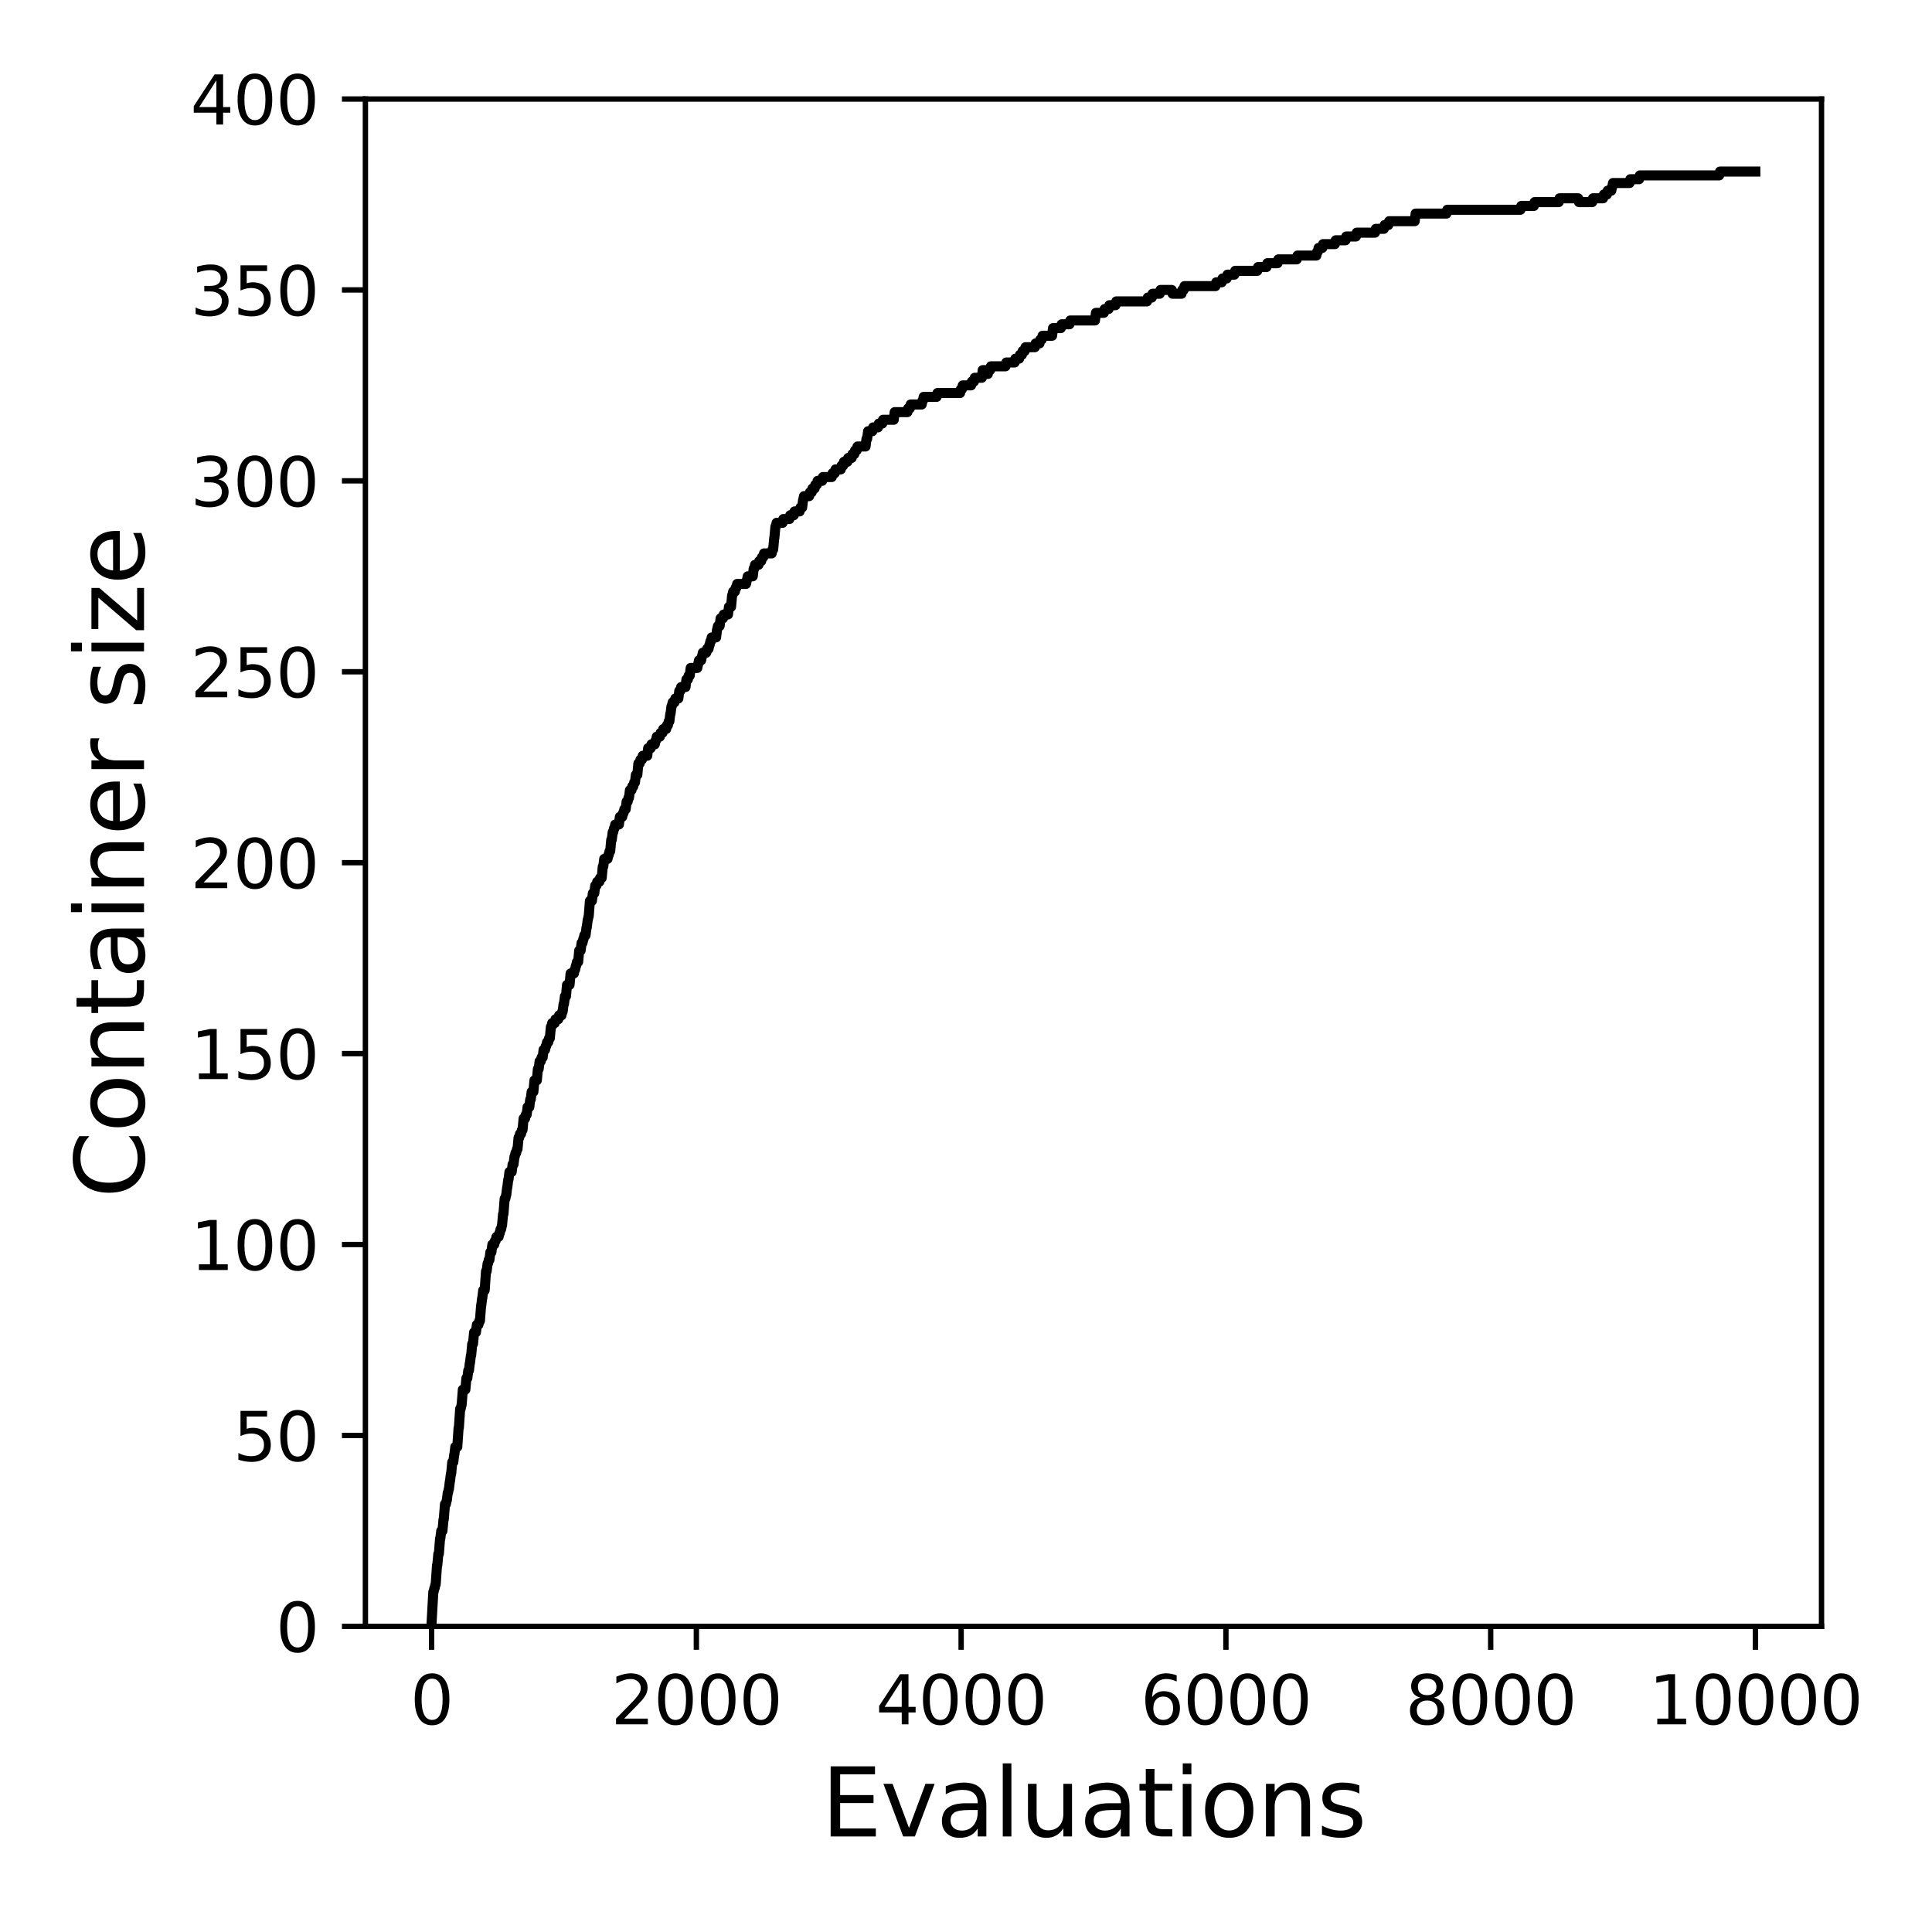 <?xml version="1.0" encoding="utf-8" standalone="no"?>
<!DOCTYPE svg PUBLIC "-//W3C//DTD SVG 1.1//EN"
  "http://www.w3.org/Graphics/SVG/1.1/DTD/svg11.dtd">
<svg xmlns:xlink="http://www.w3.org/1999/xlink" width="288pt" height="288pt" viewBox="0 0 288 288" xmlns="http://www.w3.org/2000/svg" version="1.1">
 <defs>
  <style type="text/css">*{stroke-linejoin: round; stroke-linecap: butt}</style>
 </defs>
 <g id="figure_1">
  <g id="patch_1">
   <path d="M 0 288 
L 288 288 
L 288 0 
L 0 0 
z
" style="fill: #ffffff"/>
  </g>
  <g id="axes_1">
   <g id="patch_2">
    <path d="M 54.47 242.44 
L 271.53 242.44 
L 271.53 14.76 
L 54.47 14.76 
z
" style="fill: #ffffff"/>
   </g>
   <g id="matplotlib.axis_1">
    <g id="xtick_1">
     <g id="line2d_1">
      <defs>
       <path id="m3f4e746d6d" d="M 0 0 
L 0 3.5 
" style="stroke: #000000; stroke-width: 0.8"/>
      </defs>
      <g>
       <use xlink:href="#m3f4e746d6d" x="64.336" y="242.44" style="stroke: #000000; stroke-width: 0.8"/>
      </g>
     </g>
     <g id="text_1">
      <!-- 0 -->
      <g transform="translate(61.155 257.038) scale(0.1 -0.1)">
       <defs>
        <path id="DejaVuSans-30" d="M 2034 4250 
Q 1547 4250 1301 3770 
Q 1056 3291 1056 2328 
Q 1056 1369 1301 889 
Q 1547 409 2034 409 
Q 2525 409 2770 889 
Q 3016 1369 3016 2328 
Q 3016 3291 2770 3770 
Q 2525 4250 2034 4250 
z
M 2034 4750 
Q 2819 4750 3233 4129 
Q 3647 3509 3647 2328 
Q 3647 1150 3233 529 
Q 2819 -91 2034 -91 
Q 1250 -91 836 529 
Q 422 1150 422 2328 
Q 422 3509 836 4129 
Q 1250 4750 2034 4750 
z
" transform="scale(0.016)"/>
       </defs>
       <use xlink:href="#DejaVuSans-30"/>
      </g>
     </g>
    </g>
    <g id="xtick_2">
     <g id="line2d_2">
      <g>
       <use xlink:href="#m3f4e746d6d" x="103.806" y="242.44" style="stroke: #000000; stroke-width: 0.8"/>
      </g>
     </g>
     <g id="text_2">
      <!-- 2000 -->
      <g transform="translate(91.081 257.038) scale(0.1 -0.1)">
       <defs>
        <path id="DejaVuSans-32" d="M 1228 531 
L 3431 531 
L 3431 0 
L 469 0 
L 469 531 
Q 828 903 1448 1529 
Q 2069 2156 2228 2338 
Q 2531 2678 2651 2914 
Q 2772 3150 2772 3378 
Q 2772 3750 2511 3984 
Q 2250 4219 1831 4219 
Q 1534 4219 1204 4116 
Q 875 4013 500 3803 
L 500 4441 
Q 881 4594 1212 4672 
Q 1544 4750 1819 4750 
Q 2544 4750 2975 4387 
Q 3406 4025 3406 3419 
Q 3406 3131 3298 2873 
Q 3191 2616 2906 2266 
Q 2828 2175 2409 1742 
Q 1991 1309 1228 531 
z
" transform="scale(0.016)"/>
       </defs>
       <use xlink:href="#DejaVuSans-32"/>
       <use xlink:href="#DejaVuSans-30" x="63.623"/>
       <use xlink:href="#DejaVuSans-30" x="127.246"/>
       <use xlink:href="#DejaVuSans-30" x="190.869"/>
      </g>
     </g>
    </g>
    <g id="xtick_3">
     <g id="line2d_3">
      <g>
       <use xlink:href="#m3f4e746d6d" x="143.275" y="242.44" style="stroke: #000000; stroke-width: 0.8"/>
      </g>
     </g>
     <g id="text_3">
      <!-- 4000 -->
      <g transform="translate(130.55 257.038) scale(0.1 -0.1)">
       <defs>
        <path id="DejaVuSans-34" d="M 2419 4116 
L 825 1625 
L 2419 1625 
L 2419 4116 
z
M 2253 4666 
L 3047 4666 
L 3047 1625 
L 3713 1625 
L 3713 1100 
L 3047 1100 
L 3047 0 
L 2419 0 
L 2419 1100 
L 313 1100 
L 313 1709 
L 2253 4666 
z
" transform="scale(0.016)"/>
       </defs>
       <use xlink:href="#DejaVuSans-34"/>
       <use xlink:href="#DejaVuSans-30" x="63.623"/>
       <use xlink:href="#DejaVuSans-30" x="127.246"/>
       <use xlink:href="#DejaVuSans-30" x="190.869"/>
      </g>
     </g>
    </g>
    <g id="xtick_4">
     <g id="line2d_4">
      <g>
       <use xlink:href="#m3f4e746d6d" x="182.745" y="242.44" style="stroke: #000000; stroke-width: 0.8"/>
      </g>
     </g>
     <g id="text_4">
      <!-- 6000 -->
      <g transform="translate(170.02 257.038) scale(0.1 -0.1)">
       <defs>
        <path id="DejaVuSans-36" d="M 2113 2584 
Q 1688 2584 1439 2293 
Q 1191 2003 1191 1497 
Q 1191 994 1439 701 
Q 1688 409 2113 409 
Q 2538 409 2786 701 
Q 3034 994 3034 1497 
Q 3034 2003 2786 2293 
Q 2538 2584 2113 2584 
z
M 3366 4563 
L 3366 3988 
Q 3128 4100 2886 4159 
Q 2644 4219 2406 4219 
Q 1781 4219 1451 3797 
Q 1122 3375 1075 2522 
Q 1259 2794 1537 2939 
Q 1816 3084 2150 3084 
Q 2853 3084 3261 2657 
Q 3669 2231 3669 1497 
Q 3669 778 3244 343 
Q 2819 -91 2113 -91 
Q 1303 -91 875 529 
Q 447 1150 447 2328 
Q 447 3434 972 4092 
Q 1497 4750 2381 4750 
Q 2619 4750 2861 4703 
Q 3103 4656 3366 4563 
z
" transform="scale(0.016)"/>
       </defs>
       <use xlink:href="#DejaVuSans-36"/>
       <use xlink:href="#DejaVuSans-30" x="63.623"/>
       <use xlink:href="#DejaVuSans-30" x="127.246"/>
       <use xlink:href="#DejaVuSans-30" x="190.869"/>
      </g>
     </g>
    </g>
    <g id="xtick_5">
     <g id="line2d_5">
      <g>
       <use xlink:href="#m3f4e746d6d" x="222.214" y="242.44" style="stroke: #000000; stroke-width: 0.8"/>
      </g>
     </g>
     <g id="text_5">
      <!-- 8000 -->
      <g transform="translate(209.489 257.038) scale(0.1 -0.1)">
       <defs>
        <path id="DejaVuSans-38" d="M 2034 2216 
Q 1584 2216 1326 1975 
Q 1069 1734 1069 1313 
Q 1069 891 1326 650 
Q 1584 409 2034 409 
Q 2484 409 2743 651 
Q 3003 894 3003 1313 
Q 3003 1734 2745 1975 
Q 2488 2216 2034 2216 
z
M 1403 2484 
Q 997 2584 770 2862 
Q 544 3141 544 3541 
Q 544 4100 942 4425 
Q 1341 4750 2034 4750 
Q 2731 4750 3128 4425 
Q 3525 4100 3525 3541 
Q 3525 3141 3298 2862 
Q 3072 2584 2669 2484 
Q 3125 2378 3379 2068 
Q 3634 1759 3634 1313 
Q 3634 634 3220 271 
Q 2806 -91 2034 -91 
Q 1263 -91 848 271 
Q 434 634 434 1313 
Q 434 1759 690 2068 
Q 947 2378 1403 2484 
z
M 1172 3481 
Q 1172 3119 1398 2916 
Q 1625 2713 2034 2713 
Q 2441 2713 2670 2916 
Q 2900 3119 2900 3481 
Q 2900 3844 2670 4047 
Q 2441 4250 2034 4250 
Q 1625 4250 1398 4047 
Q 1172 3844 1172 3481 
z
" transform="scale(0.016)"/>
       </defs>
       <use xlink:href="#DejaVuSans-38"/>
       <use xlink:href="#DejaVuSans-30" x="63.623"/>
       <use xlink:href="#DejaVuSans-30" x="127.246"/>
       <use xlink:href="#DejaVuSans-30" x="190.869"/>
      </g>
     </g>
    </g>
    <g id="xtick_6">
     <g id="line2d_6">
      <g>
       <use xlink:href="#m3f4e746d6d" x="261.684" y="242.44" style="stroke: #000000; stroke-width: 0.8"/>
      </g>
     </g>
     <g id="text_6">
      <!-- 10000 -->
      <g transform="translate(245.777 257.038) scale(0.1 -0.1)">
       <defs>
        <path id="DejaVuSans-31" d="M 794 531 
L 1825 531 
L 1825 4091 
L 703 3866 
L 703 4441 
L 1819 4666 
L 2450 4666 
L 2450 531 
L 3481 531 
L 3481 0 
L 794 0 
L 794 531 
z
" transform="scale(0.016)"/>
       </defs>
       <use xlink:href="#DejaVuSans-31"/>
       <use xlink:href="#DejaVuSans-30" x="63.623"/>
       <use xlink:href="#DejaVuSans-30" x="127.246"/>
       <use xlink:href="#DejaVuSans-30" x="190.869"/>
       <use xlink:href="#DejaVuSans-30" x="254.492"/>
      </g>
     </g>
    </g>
    <g id="text_7">
     <!-- Evaluations -->
     <g transform="translate(122.419 273.756) scale(0.14 -0.14)">
      <defs>
       <path id="DejaVuSans-45" d="M 628 4666 
L 3578 4666 
L 3578 4134 
L 1259 4134 
L 1259 2753 
L 3481 2753 
L 3481 2222 
L 1259 2222 
L 1259 531 
L 3634 531 
L 3634 0 
L 628 0 
L 628 4666 
z
" transform="scale(0.016)"/>
       <path id="DejaVuSans-76" d="M 191 3500 
L 800 3500 
L 1894 563 
L 2988 3500 
L 3597 3500 
L 2284 0 
L 1503 0 
L 191 3500 
z
" transform="scale(0.016)"/>
       <path id="DejaVuSans-61" d="M 2194 1759 
Q 1497 1759 1228 1600 
Q 959 1441 959 1056 
Q 959 750 1161 570 
Q 1363 391 1709 391 
Q 2188 391 2477 730 
Q 2766 1069 2766 1631 
L 2766 1759 
L 2194 1759 
z
M 3341 1997 
L 3341 0 
L 2766 0 
L 2766 531 
Q 2569 213 2275 61 
Q 1981 -91 1556 -91 
Q 1019 -91 701 211 
Q 384 513 384 1019 
Q 384 1609 779 1909 
Q 1175 2209 1959 2209 
L 2766 2209 
L 2766 2266 
Q 2766 2663 2505 2880 
Q 2244 3097 1772 3097 
Q 1472 3097 1187 3025 
Q 903 2953 641 2809 
L 641 3341 
Q 956 3463 1253 3523 
Q 1550 3584 1831 3584 
Q 2591 3584 2966 3190 
Q 3341 2797 3341 1997 
z
" transform="scale(0.016)"/>
       <path id="DejaVuSans-6c" d="M 603 4863 
L 1178 4863 
L 1178 0 
L 603 0 
L 603 4863 
z
" transform="scale(0.016)"/>
       <path id="DejaVuSans-75" d="M 544 1381 
L 544 3500 
L 1119 3500 
L 1119 1403 
Q 1119 906 1312 657 
Q 1506 409 1894 409 
Q 2359 409 2629 706 
Q 2900 1003 2900 1516 
L 2900 3500 
L 3475 3500 
L 3475 0 
L 2900 0 
L 2900 538 
Q 2691 219 2414 64 
Q 2138 -91 1772 -91 
Q 1169 -91 856 284 
Q 544 659 544 1381 
z
M 1991 3584 
L 1991 3584 
z
" transform="scale(0.016)"/>
       <path id="DejaVuSans-74" d="M 1172 4494 
L 1172 3500 
L 2356 3500 
L 2356 3053 
L 1172 3053 
L 1172 1153 
Q 1172 725 1289 603 
Q 1406 481 1766 481 
L 2356 481 
L 2356 0 
L 1766 0 
Q 1100 0 847 248 
Q 594 497 594 1153 
L 594 3053 
L 172 3053 
L 172 3500 
L 594 3500 
L 594 4494 
L 1172 4494 
z
" transform="scale(0.016)"/>
       <path id="DejaVuSans-69" d="M 603 3500 
L 1178 3500 
L 1178 0 
L 603 0 
L 603 3500 
z
M 603 4863 
L 1178 4863 
L 1178 4134 
L 603 4134 
L 603 4863 
z
" transform="scale(0.016)"/>
       <path id="DejaVuSans-6f" d="M 1959 3097 
Q 1497 3097 1228 2736 
Q 959 2375 959 1747 
Q 959 1119 1226 758 
Q 1494 397 1959 397 
Q 2419 397 2687 759 
Q 2956 1122 2956 1747 
Q 2956 2369 2687 2733 
Q 2419 3097 1959 3097 
z
M 1959 3584 
Q 2709 3584 3137 3096 
Q 3566 2609 3566 1747 
Q 3566 888 3137 398 
Q 2709 -91 1959 -91 
Q 1206 -91 779 398 
Q 353 888 353 1747 
Q 353 2609 779 3096 
Q 1206 3584 1959 3584 
z
" transform="scale(0.016)"/>
       <path id="DejaVuSans-6e" d="M 3513 2113 
L 3513 0 
L 2938 0 
L 2938 2094 
Q 2938 2591 2744 2837 
Q 2550 3084 2163 3084 
Q 1697 3084 1428 2787 
Q 1159 2491 1159 1978 
L 1159 0 
L 581 0 
L 581 3500 
L 1159 3500 
L 1159 2956 
Q 1366 3272 1645 3428 
Q 1925 3584 2291 3584 
Q 2894 3584 3203 3211 
Q 3513 2838 3513 2113 
z
" transform="scale(0.016)"/>
       <path id="DejaVuSans-73" d="M 2834 3397 
L 2834 2853 
Q 2591 2978 2328 3040 
Q 2066 3103 1784 3103 
Q 1356 3103 1142 2972 
Q 928 2841 928 2578 
Q 928 2378 1081 2264 
Q 1234 2150 1697 2047 
L 1894 2003 
Q 2506 1872 2764 1633 
Q 3022 1394 3022 966 
Q 3022 478 2636 193 
Q 2250 -91 1575 -91 
Q 1294 -91 989 -36 
Q 684 19 347 128 
L 347 722 
Q 666 556 975 473 
Q 1284 391 1588 391 
Q 1994 391 2212 530 
Q 2431 669 2431 922 
Q 2431 1156 2273 1281 
Q 2116 1406 1581 1522 
L 1381 1569 
Q 847 1681 609 1914 
Q 372 2147 372 2553 
Q 372 3047 722 3315 
Q 1072 3584 1716 3584 
Q 2034 3584 2315 3537 
Q 2597 3491 2834 3397 
z
" transform="scale(0.016)"/>
      </defs>
      <use xlink:href="#DejaVuSans-45"/>
      <use xlink:href="#DejaVuSans-76" x="63.184"/>
      <use xlink:href="#DejaVuSans-61" x="122.363"/>
      <use xlink:href="#DejaVuSans-6c" x="183.643"/>
      <use xlink:href="#DejaVuSans-75" x="211.426"/>
      <use xlink:href="#DejaVuSans-61" x="274.805"/>
      <use xlink:href="#DejaVuSans-74" x="336.084"/>
      <use xlink:href="#DejaVuSans-69" x="375.293"/>
      <use xlink:href="#DejaVuSans-6f" x="403.076"/>
      <use xlink:href="#DejaVuSans-6e" x="464.258"/>
      <use xlink:href="#DejaVuSans-73" x="527.637"/>
     </g>
    </g>
   </g>
   <g id="matplotlib.axis_2">
    <g id="ytick_1">
     <g id="line2d_7">
      <defs>
       <path id="m8cc44dccdf" d="M 0 0 
L -3.5 0 
" style="stroke: #000000; stroke-width: 0.8"/>
      </defs>
      <g>
       <use xlink:href="#m8cc44dccdf" x="54.47" y="242.44" style="stroke: #000000; stroke-width: 0.8"/>
      </g>
     </g>
     <g id="text_8">
      <!-- 0 -->
      <g transform="translate(41.108 246.239) scale(0.1 -0.1)">
       <use xlink:href="#DejaVuSans-30"/>
      </g>
     </g>
    </g>
    <g id="ytick_2">
     <g id="line2d_8">
      <g>
       <use xlink:href="#m8cc44dccdf" x="54.47" y="213.98" style="stroke: #000000; stroke-width: 0.8"/>
      </g>
     </g>
     <g id="text_9">
      <!-- 50 -->
      <g transform="translate(34.745 217.779) scale(0.1 -0.1)">
       <defs>
        <path id="DejaVuSans-35" d="M 691 4666 
L 3169 4666 
L 3169 4134 
L 1269 4134 
L 1269 2991 
Q 1406 3038 1543 3061 
Q 1681 3084 1819 3084 
Q 2600 3084 3056 2656 
Q 3513 2228 3513 1497 
Q 3513 744 3044 326 
Q 2575 -91 1722 -91 
Q 1428 -91 1123 -41 
Q 819 9 494 109 
L 494 744 
Q 775 591 1075 516 
Q 1375 441 1709 441 
Q 2250 441 2565 725 
Q 2881 1009 2881 1497 
Q 2881 1984 2565 2268 
Q 2250 2553 1709 2553 
Q 1456 2553 1204 2497 
Q 953 2441 691 2322 
L 691 4666 
z
" transform="scale(0.016)"/>
       </defs>
       <use xlink:href="#DejaVuSans-35"/>
       <use xlink:href="#DejaVuSans-30" x="63.623"/>
      </g>
     </g>
    </g>
    <g id="ytick_3">
     <g id="line2d_9">
      <g>
       <use xlink:href="#m8cc44dccdf" x="54.47" y="185.52" style="stroke: #000000; stroke-width: 0.8"/>
      </g>
     </g>
     <g id="text_10">
      <!-- 100 -->
      <g transform="translate(28.383 189.319) scale(0.1 -0.1)">
       <use xlink:href="#DejaVuSans-31"/>
       <use xlink:href="#DejaVuSans-30" x="63.623"/>
       <use xlink:href="#DejaVuSans-30" x="127.246"/>
      </g>
     </g>
    </g>
    <g id="ytick_4">
     <g id="line2d_10">
      <g>
       <use xlink:href="#m8cc44dccdf" x="54.47" y="157.06" style="stroke: #000000; stroke-width: 0.8"/>
      </g>
     </g>
     <g id="text_11">
      <!-- 150 -->
      <g transform="translate(28.383 160.859) scale(0.1 -0.1)">
       <use xlink:href="#DejaVuSans-31"/>
       <use xlink:href="#DejaVuSans-35" x="63.623"/>
       <use xlink:href="#DejaVuSans-30" x="127.246"/>
      </g>
     </g>
    </g>
    <g id="ytick_5">
     <g id="line2d_11">
      <g>
       <use xlink:href="#m8cc44dccdf" x="54.47" y="128.6" style="stroke: #000000; stroke-width: 0.8"/>
      </g>
     </g>
     <g id="text_12">
      <!-- 200 -->
      <g transform="translate(28.383 132.399) scale(0.1 -0.1)">
       <use xlink:href="#DejaVuSans-32"/>
       <use xlink:href="#DejaVuSans-30" x="63.623"/>
       <use xlink:href="#DejaVuSans-30" x="127.246"/>
      </g>
     </g>
    </g>
    <g id="ytick_6">
     <g id="line2d_12">
      <g>
       <use xlink:href="#m8cc44dccdf" x="54.47" y="100.14" style="stroke: #000000; stroke-width: 0.8"/>
      </g>
     </g>
     <g id="text_13">
      <!-- 250 -->
      <g transform="translate(28.383 103.939) scale(0.1 -0.1)">
       <use xlink:href="#DejaVuSans-32"/>
       <use xlink:href="#DejaVuSans-35" x="63.623"/>
       <use xlink:href="#DejaVuSans-30" x="127.246"/>
      </g>
     </g>
    </g>
    <g id="ytick_7">
     <g id="line2d_13">
      <g>
       <use xlink:href="#m8cc44dccdf" x="54.47" y="71.68" style="stroke: #000000; stroke-width: 0.8"/>
      </g>
     </g>
     <g id="text_14">
      <!-- 300 -->
      <g transform="translate(28.383 75.479) scale(0.1 -0.1)">
       <defs>
        <path id="DejaVuSans-33" d="M 2597 2516 
Q 3050 2419 3304 2112 
Q 3559 1806 3559 1356 
Q 3559 666 3084 287 
Q 2609 -91 1734 -91 
Q 1441 -91 1130 -33 
Q 819 25 488 141 
L 488 750 
Q 750 597 1062 519 
Q 1375 441 1716 441 
Q 2309 441 2620 675 
Q 2931 909 2931 1356 
Q 2931 1769 2642 2001 
Q 2353 2234 1838 2234 
L 1294 2234 
L 1294 2753 
L 1863 2753 
Q 2328 2753 2575 2939 
Q 2822 3125 2822 3475 
Q 2822 3834 2567 4026 
Q 2313 4219 1838 4219 
Q 1578 4219 1281 4162 
Q 984 4106 628 3988 
L 628 4550 
Q 988 4650 1302 4700 
Q 1616 4750 1894 4750 
Q 2613 4750 3031 4423 
Q 3450 4097 3450 3541 
Q 3450 3153 3228 2886 
Q 3006 2619 2597 2516 
z
" transform="scale(0.016)"/>
       </defs>
       <use xlink:href="#DejaVuSans-33"/>
       <use xlink:href="#DejaVuSans-30" x="63.623"/>
       <use xlink:href="#DejaVuSans-30" x="127.246"/>
      </g>
     </g>
    </g>
    <g id="ytick_8">
     <g id="line2d_14">
      <g>
       <use xlink:href="#m8cc44dccdf" x="54.47" y="43.22" style="stroke: #000000; stroke-width: 0.8"/>
      </g>
     </g>
     <g id="text_15">
      <!-- 350 -->
      <g transform="translate(28.383 47.019) scale(0.1 -0.1)">
       <use xlink:href="#DejaVuSans-33"/>
       <use xlink:href="#DejaVuSans-35" x="63.623"/>
       <use xlink:href="#DejaVuSans-30" x="127.246"/>
      </g>
     </g>
    </g>
    <g id="ytick_9">
     <g id="line2d_15">
      <g>
       <use xlink:href="#m8cc44dccdf" x="54.47" y="14.76" style="stroke: #000000; stroke-width: 0.8"/>
      </g>
     </g>
     <g id="text_16">
      <!-- 400 -->
      <g transform="translate(28.383 18.559) scale(0.1 -0.1)">
       <use xlink:href="#DejaVuSans-34"/>
       <use xlink:href="#DejaVuSans-30" x="63.623"/>
       <use xlink:href="#DejaVuSans-30" x="127.246"/>
      </g>
     </g>
    </g>
    <g id="text_17">
     <!-- Container size -->
     <g transform="translate(21.471 178.604) rotate(-90) scale(0.14 -0.14)">
      <defs>
       <path id="DejaVuSans-43" d="M 4122 4306 
L 4122 3641 
Q 3803 3938 3442 4084 
Q 3081 4231 2675 4231 
Q 1875 4231 1450 3742 
Q 1025 3253 1025 2328 
Q 1025 1406 1450 917 
Q 1875 428 2675 428 
Q 3081 428 3442 575 
Q 3803 722 4122 1019 
L 4122 359 
Q 3791 134 3420 21 
Q 3050 -91 2638 -91 
Q 1578 -91 968 557 
Q 359 1206 359 2328 
Q 359 3453 968 4101 
Q 1578 4750 2638 4750 
Q 3056 4750 3426 4639 
Q 3797 4528 4122 4306 
z
" transform="scale(0.016)"/>
       <path id="DejaVuSans-65" d="M 3597 1894 
L 3597 1613 
L 953 1613 
Q 991 1019 1311 708 
Q 1631 397 2203 397 
Q 2534 397 2845 478 
Q 3156 559 3463 722 
L 3463 178 
Q 3153 47 2828 -22 
Q 2503 -91 2169 -91 
Q 1331 -91 842 396 
Q 353 884 353 1716 
Q 353 2575 817 3079 
Q 1281 3584 2069 3584 
Q 2775 3584 3186 3129 
Q 3597 2675 3597 1894 
z
M 3022 2063 
Q 3016 2534 2758 2815 
Q 2500 3097 2075 3097 
Q 1594 3097 1305 2825 
Q 1016 2553 972 2059 
L 3022 2063 
z
" transform="scale(0.016)"/>
       <path id="DejaVuSans-72" d="M 2631 2963 
Q 2534 3019 2420 3045 
Q 2306 3072 2169 3072 
Q 1681 3072 1420 2755 
Q 1159 2438 1159 1844 
L 1159 0 
L 581 0 
L 581 3500 
L 1159 3500 
L 1159 2956 
Q 1341 3275 1631 3429 
Q 1922 3584 2338 3584 
Q 2397 3584 2469 3576 
Q 2541 3569 2628 3553 
L 2631 2963 
z
" transform="scale(0.016)"/>
       <path id="DejaVuSans-20" transform="scale(0.016)"/>
       <path id="DejaVuSans-7a" d="M 353 3500 
L 3084 3500 
L 3084 2975 
L 922 459 
L 3084 459 
L 3084 0 
L 275 0 
L 275 525 
L 2438 3041 
L 353 3041 
L 353 3500 
z
" transform="scale(0.016)"/>
      </defs>
      <use xlink:href="#DejaVuSans-43"/>
      <use xlink:href="#DejaVuSans-6f" x="69.824"/>
      <use xlink:href="#DejaVuSans-6e" x="131.006"/>
      <use xlink:href="#DejaVuSans-74" x="194.385"/>
      <use xlink:href="#DejaVuSans-61" x="233.594"/>
      <use xlink:href="#DejaVuSans-69" x="294.873"/>
      <use xlink:href="#DejaVuSans-6e" x="322.656"/>
      <use xlink:href="#DejaVuSans-65" x="386.035"/>
      <use xlink:href="#DejaVuSans-72" x="447.559"/>
      <use xlink:href="#DejaVuSans-20" x="488.672"/>
      <use xlink:href="#DejaVuSans-73" x="520.459"/>
      <use xlink:href="#DejaVuSans-69" x="572.559"/>
      <use xlink:href="#DejaVuSans-7a" x="600.342"/>
      <use xlink:href="#DejaVuSans-65" x="652.832"/>
     </g>
    </g>
   </g>
   <g id="line2d_16">
    <path d="M 64.336 241.871 
L 64.593 237.317 
L 64.632 237.317 
L 64.751 236.748 
L 64.79 236.748 
L 64.909 236.179 
L 64.948 236.179 
L 65.145 233.333 
L 65.185 233.333 
L 65.343 231.625 
L 65.422 231.625 
L 65.599 229.348 
L 65.639 229.348 
L 65.777 228.21 
L 65.955 228.21 
L 66.112 226.502 
L 66.152 226.502 
L 66.33 224.226 
L 66.468 224.226 
L 66.586 223.656 
L 66.606 223.656 
L 66.744 222.518 
L 66.783 222.518 
L 66.902 221.949 
L 66.922 221.949 
L 67.06 220.81 
L 67.079 220.81 
L 67.218 219.672 
L 67.257 219.672 
L 67.415 217.964 
L 67.573 217.964 
L 67.711 216.826 
L 67.731 216.826 
L 67.869 215.688 
L 68.165 215.688 
L 68.362 212.842 
L 68.402 212.842 
L 68.599 209.996 
L 68.678 209.996 
L 68.796 209.426 
L 68.816 209.426 
L 68.994 207.15 
L 69.369 207.15 
L 69.527 205.442 
L 69.665 205.442 
L 69.803 204.304 
L 69.902 204.304 
L 70.04 203.165 
L 70.059 203.165 
L 70.198 202.027 
L 70.237 202.027 
L 70.395 200.319 
L 70.513 200.319 
L 70.671 198.612 
L 70.948 198.612 
L 71.086 197.473 
L 71.322 197.473 
L 71.441 196.904 
L 71.54 196.904 
L 71.717 194.627 
L 71.737 194.627 
L 71.875 193.489 
L 71.895 193.489 
L 72.033 192.35 
L 72.25 192.35 
L 72.447 189.504 
L 72.546 189.504 
L 72.684 188.366 
L 72.743 188.366 
L 72.862 187.797 
L 72.96 187.797 
L 73.099 186.658 
L 73.256 186.658 
L 73.395 185.52 
L 73.671 185.52 
L 73.789 184.951 
L 73.888 184.951 
L 74.006 184.382 
L 74.322 184.382 
L 74.441 183.812 
L 74.5 183.812 
L 74.618 183.243 
L 74.697 183.243 
L 74.816 182.674 
L 74.835 182.674 
L 74.993 180.966 
L 75.052 180.966 
L 75.23 178.69 
L 75.329 178.69 
L 75.447 178.12 
L 75.467 178.12 
L 75.605 176.982 
L 75.625 176.982 
L 75.763 175.844 
L 75.802 175.844 
L 75.94 174.705 
L 76.276 174.705 
L 76.414 173.567 
L 76.552 173.567 
L 76.69 172.428 
L 76.73 172.428 
L 76.848 171.859 
L 76.947 171.859 
L 77.065 171.29 
L 77.144 171.29 
L 77.302 169.582 
L 77.401 169.582 
L 77.519 169.013 
L 77.677 169.013 
L 77.795 168.444 
L 77.894 168.444 
L 78.052 166.736 
L 78.269 166.736 
L 78.387 166.167 
L 78.506 166.167 
L 78.644 165.029 
L 78.901 165.029 
L 79.039 163.89 
L 79.118 163.89 
L 79.256 162.752 
L 79.512 162.752 
L 79.67 161.044 
L 80.025 161.044 
L 80.183 159.337 
L 80.302 159.337 
L 80.44 158.198 
L 80.618 158.198 
L 80.736 157.629 
L 80.894 157.629 
L 81.032 156.491 
L 81.249 156.491 
L 81.367 155.922 
L 81.427 155.922 
L 81.545 155.352 
L 81.723 155.352 
L 81.841 154.783 
L 81.959 154.783 
L 82.117 153.076 
L 82.196 153.076 
L 82.315 152.506 
L 82.69 152.506 
L 82.808 151.937 
L 83.222 151.937 
L 83.341 151.368 
L 83.696 151.368 
L 83.815 150.799 
L 83.874 150.799 
L 84.012 149.66 
L 84.071 149.66 
L 84.209 148.522 
L 84.367 148.522 
L 84.525 146.814 
L 84.9 146.814 
L 85.058 145.107 
L 85.551 145.107 
L 85.67 144.538 
L 85.729 144.538 
L 85.847 143.968 
L 85.887 143.968 
L 86.005 143.399 
L 86.183 143.399 
L 86.341 141.692 
L 86.558 141.692 
L 86.696 140.553 
L 86.834 140.553 
L 86.952 139.984 
L 86.992 139.984 
L 87.11 139.415 
L 87.288 139.415 
L 87.426 138.276 
L 87.465 138.276 
L 87.604 137.138 
L 87.623 137.138 
L 87.742 136.569 
L 87.761 136.569 
L 87.939 134.292 
L 88.235 134.292 
L 88.373 133.154 
L 88.59 133.154 
L 88.728 132.015 
L 88.906 132.015 
L 89.025 131.446 
L 89.34 131.446 
L 89.459 130.877 
L 89.695 130.877 
L 89.853 129.169 
L 89.932 129.169 
L 90.07 128.031 
L 90.564 128.031 
L 90.682 127.462 
L 90.741 127.462 
L 90.86 126.892 
L 90.959 126.892 
L 91.116 125.185 
L 91.195 125.185 
L 91.333 124.046 
L 91.412 124.046 
L 91.531 123.477 
L 91.59 123.477 
L 91.708 122.908 
L 92.261 122.908 
L 92.399 121.77 
L 92.754 121.77 
L 92.873 121.2 
L 92.952 121.2 
L 93.07 120.631 
L 93.267 120.631 
L 93.406 119.493 
L 93.563 119.493 
L 93.682 118.924 
L 93.761 118.924 
L 93.899 117.785 
L 94.136 117.785 
L 94.254 117.216 
L 94.412 117.216 
L 94.53 116.647 
L 94.649 116.647 
L 94.787 115.508 
L 95.004 115.508 
L 95.162 113.801 
L 95.359 113.801 
L 95.478 113.232 
L 95.695 113.232 
L 95.813 112.662 
L 96.484 112.662 
L 96.622 111.524 
L 96.997 111.524 
L 97.116 110.955 
L 97.609 110.955 
L 97.728 110.386 
L 97.787 110.386 
L 97.905 109.816 
L 98.359 109.816 
L 98.477 109.247 
L 98.754 109.247 
L 98.872 108.678 
L 99.306 108.678 
L 99.425 108.109 
L 99.563 108.109 
L 99.681 107.54 
L 99.78 107.54 
L 99.918 106.401 
L 99.958 106.401 
L 100.096 105.263 
L 100.155 105.263 
L 100.273 104.694 
L 100.55 104.694 
L 100.668 104.124 
L 101.122 104.124 
L 101.26 102.986 
L 101.418 102.986 
L 101.536 102.417 
L 102.188 102.417 
L 102.326 101.278 
L 102.543 101.278 
L 102.661 100.709 
L 102.819 100.709 
L 102.957 99.571 
L 103.944 99.571 
L 104.062 99.002 
L 104.082 99.002 
L 104.2 98.432 
L 104.516 98.432 
L 104.635 97.863 
L 104.654 97.863 
L 104.773 97.294 
L 105.286 97.294 
L 105.404 96.725 
L 105.621 96.725 
L 105.74 96.156 
L 105.779 96.156 
L 105.898 95.586 
L 105.977 95.586 
L 106.095 95.017 
L 106.746 95.017 
L 106.884 93.879 
L 106.904 93.879 
L 107.023 93.31 
L 107.279 93.31 
L 107.417 92.171 
L 107.772 92.171 
L 107.891 91.602 
L 108.522 91.602 
L 108.661 90.464 
L 108.976 90.464 
L 109.134 88.756 
L 109.174 88.756 
L 109.292 88.187 
L 109.549 88.187 
L 109.667 87.618 
L 109.766 87.618 
L 109.884 87.048 
L 111.206 87.048 
L 111.325 86.479 
L 111.344 86.479 
L 111.463 85.91 
L 112.213 85.91 
L 112.351 84.772 
L 112.43 84.772 
L 112.548 84.202 
L 113.061 84.202 
L 113.18 83.633 
L 113.476 83.633 
L 113.594 83.064 
L 113.772 83.064 
L 113.89 82.495 
L 115.035 82.495 
L 115.153 81.926 
L 115.252 81.926 
L 115.41 80.218 
L 115.43 80.218 
L 115.587 78.51 
L 115.647 78.51 
L 115.765 77.941 
L 116.653 77.941 
L 116.772 77.372 
L 117.679 77.372 
L 117.798 76.803 
L 118.331 76.803 
L 118.449 76.234 
L 119.199 76.234 
L 119.317 75.664 
L 119.574 75.664 
L 119.712 74.526 
L 119.732 74.526 
L 119.85 73.957 
L 120.62 73.957 
L 120.738 73.388 
L 120.995 73.388 
L 121.113 72.818 
L 121.429 72.818 
L 121.547 72.249 
L 121.764 72.249 
L 121.883 71.68 
L 122.554 71.68 
L 122.672 71.111 
L 123.994 71.111 
L 124.113 70.542 
L 124.429 70.542 
L 124.547 69.972 
L 125.336 69.972 
L 125.455 69.403 
L 125.692 69.403 
L 125.81 68.834 
L 126.323 68.834 
L 126.442 68.265 
L 126.955 68.265 
L 127.073 67.696 
L 127.349 67.696 
L 127.468 67.126 
L 127.705 67.126 
L 127.823 66.557 
L 129.027 66.557 
L 129.165 65.419 
L 129.264 65.419 
L 129.402 64.28 
L 130.033 64.28 
L 130.152 63.711 
L 130.882 63.711 
L 131 63.142 
L 131.513 63.142 
L 131.632 62.573 
L 133.23 62.573 
L 133.368 61.434 
L 135.263 61.434 
L 135.381 60.865 
L 135.638 60.865 
L 135.756 60.296 
L 137.394 60.296 
L 137.513 59.727 
L 137.572 59.727 
L 137.69 59.158 
L 139.624 59.158 
L 139.743 58.588 
L 143.117 58.588 
L 143.236 58.019 
L 143.394 58.019 
L 143.512 57.45 
L 144.755 57.45 
L 144.874 56.881 
L 145.19 56.881 
L 145.308 56.312 
L 146.354 56.312 
L 146.492 55.173 
L 146.966 55.173 
L 147.084 55.742 
L 147.262 55.742 
L 147.38 55.173 
L 147.597 55.173 
L 147.716 54.604 
L 149.886 54.604 
L 150.005 54.035 
L 151.248 54.035 
L 151.366 53.466 
L 151.919 53.466 
L 152.037 52.896 
L 152.333 52.896 
L 152.452 52.327 
L 152.748 52.327 
L 152.866 51.758 
L 154.267 51.758 
L 154.386 51.189 
L 154.958 51.189 
L 155.077 50.62 
L 155.294 50.62 
L 155.412 50.05 
L 156.833 50.05 
L 156.971 48.912 
L 158.135 48.912 
L 158.254 48.343 
L 159.418 48.343 
L 159.537 47.774 
L 163.227 47.774 
L 163.365 46.635 
L 164.549 46.635 
L 164.668 46.066 
L 165.26 46.066 
L 165.378 45.497 
L 166.286 45.497 
L 166.404 44.928 
L 170.983 44.928 
L 171.101 44.358 
L 171.693 44.358 
L 171.812 43.789 
L 172.877 43.789 
L 172.996 43.22 
L 174.673 43.22 
L 174.792 43.789 
L 176.134 43.789 
L 176.252 43.22 
L 176.449 43.22 
L 176.568 42.651 
L 181.186 42.651 
L 181.304 42.082 
L 182.113 42.082 
L 182.232 41.512 
L 182.863 41.512 
L 182.981 40.943 
L 184.008 40.943 
L 184.126 40.374 
L 187.422 40.374 
L 187.54 39.805 
L 188.803 39.805 
L 188.922 39.236 
L 190.441 39.236 
L 190.56 38.666 
L 193.303 38.666 
L 193.421 38.097 
L 196.223 38.097 
L 196.342 37.528 
L 196.441 37.528 
L 196.559 36.959 
L 197.112 36.959 
L 197.23 36.39 
L 198.986 36.39 
L 199.105 35.82 
L 200.565 35.82 
L 200.684 35.251 
L 202.124 35.251 
L 202.243 34.682 
L 204.966 34.682 
L 205.084 34.113 
L 206.288 34.113 
L 206.407 33.544 
L 206.959 33.544 
L 207.078 32.974 
L 210.886 32.974 
L 211.025 31.836 
L 215.623 31.836 
L 215.741 31.267 
L 226.654 31.267 
L 226.773 30.698 
L 228.648 30.698 
L 228.766 30.128 
L 232.358 30.128 
L 232.476 29.559 
L 235.259 29.559 
L 235.377 30.128 
L 237.351 30.128 
L 237.469 29.559 
L 238.969 29.559 
L 239.087 28.99 
L 239.541 28.99 
L 239.66 28.421 
L 240.192 28.421 
L 240.311 27.852 
L 240.331 27.852 
L 240.449 27.282 
L 242.916 27.282 
L 243.034 26.713 
L 244.337 26.713 
L 244.455 26.144 
L 256.276 26.144 
L 256.395 25.575 
L 261.664 25.575 
L 261.664 25.575 
" clip-path="url(#pdfb53b1ed9)" style="fill: none; stroke: #000000; stroke-width: 1.5; stroke-linecap: square"/>
   </g>
   <g id="patch_3">
    <path d="M 54.47 242.44 
L 54.47 14.76 
" style="fill: none; stroke: #000000; stroke-width: 0.8; stroke-linejoin: miter; stroke-linecap: square"/>
   </g>
   <g id="patch_4">
    <path d="M 271.53 242.44 
L 271.53 14.76 
" style="fill: none; stroke: #000000; stroke-width: 0.8; stroke-linejoin: miter; stroke-linecap: square"/>
   </g>
   <g id="patch_5">
    <path d="M 54.47 242.44 
L 271.53 242.44 
" style="fill: none; stroke: #000000; stroke-width: 0.8; stroke-linejoin: miter; stroke-linecap: square"/>
   </g>
   <g id="patch_6">
    <path d="M 54.47 14.76 
L 271.53 14.76 
" style="fill: none; stroke: #000000; stroke-width: 0.8; stroke-linejoin: miter; stroke-linecap: square"/>
   </g>
  </g>
 </g>
 <defs>
  <clipPath id="pdfb53b1ed9">
   <rect x="54.47" y="14.76" width="217.06" height="227.68"/>
  </clipPath>
 </defs>
</svg>
